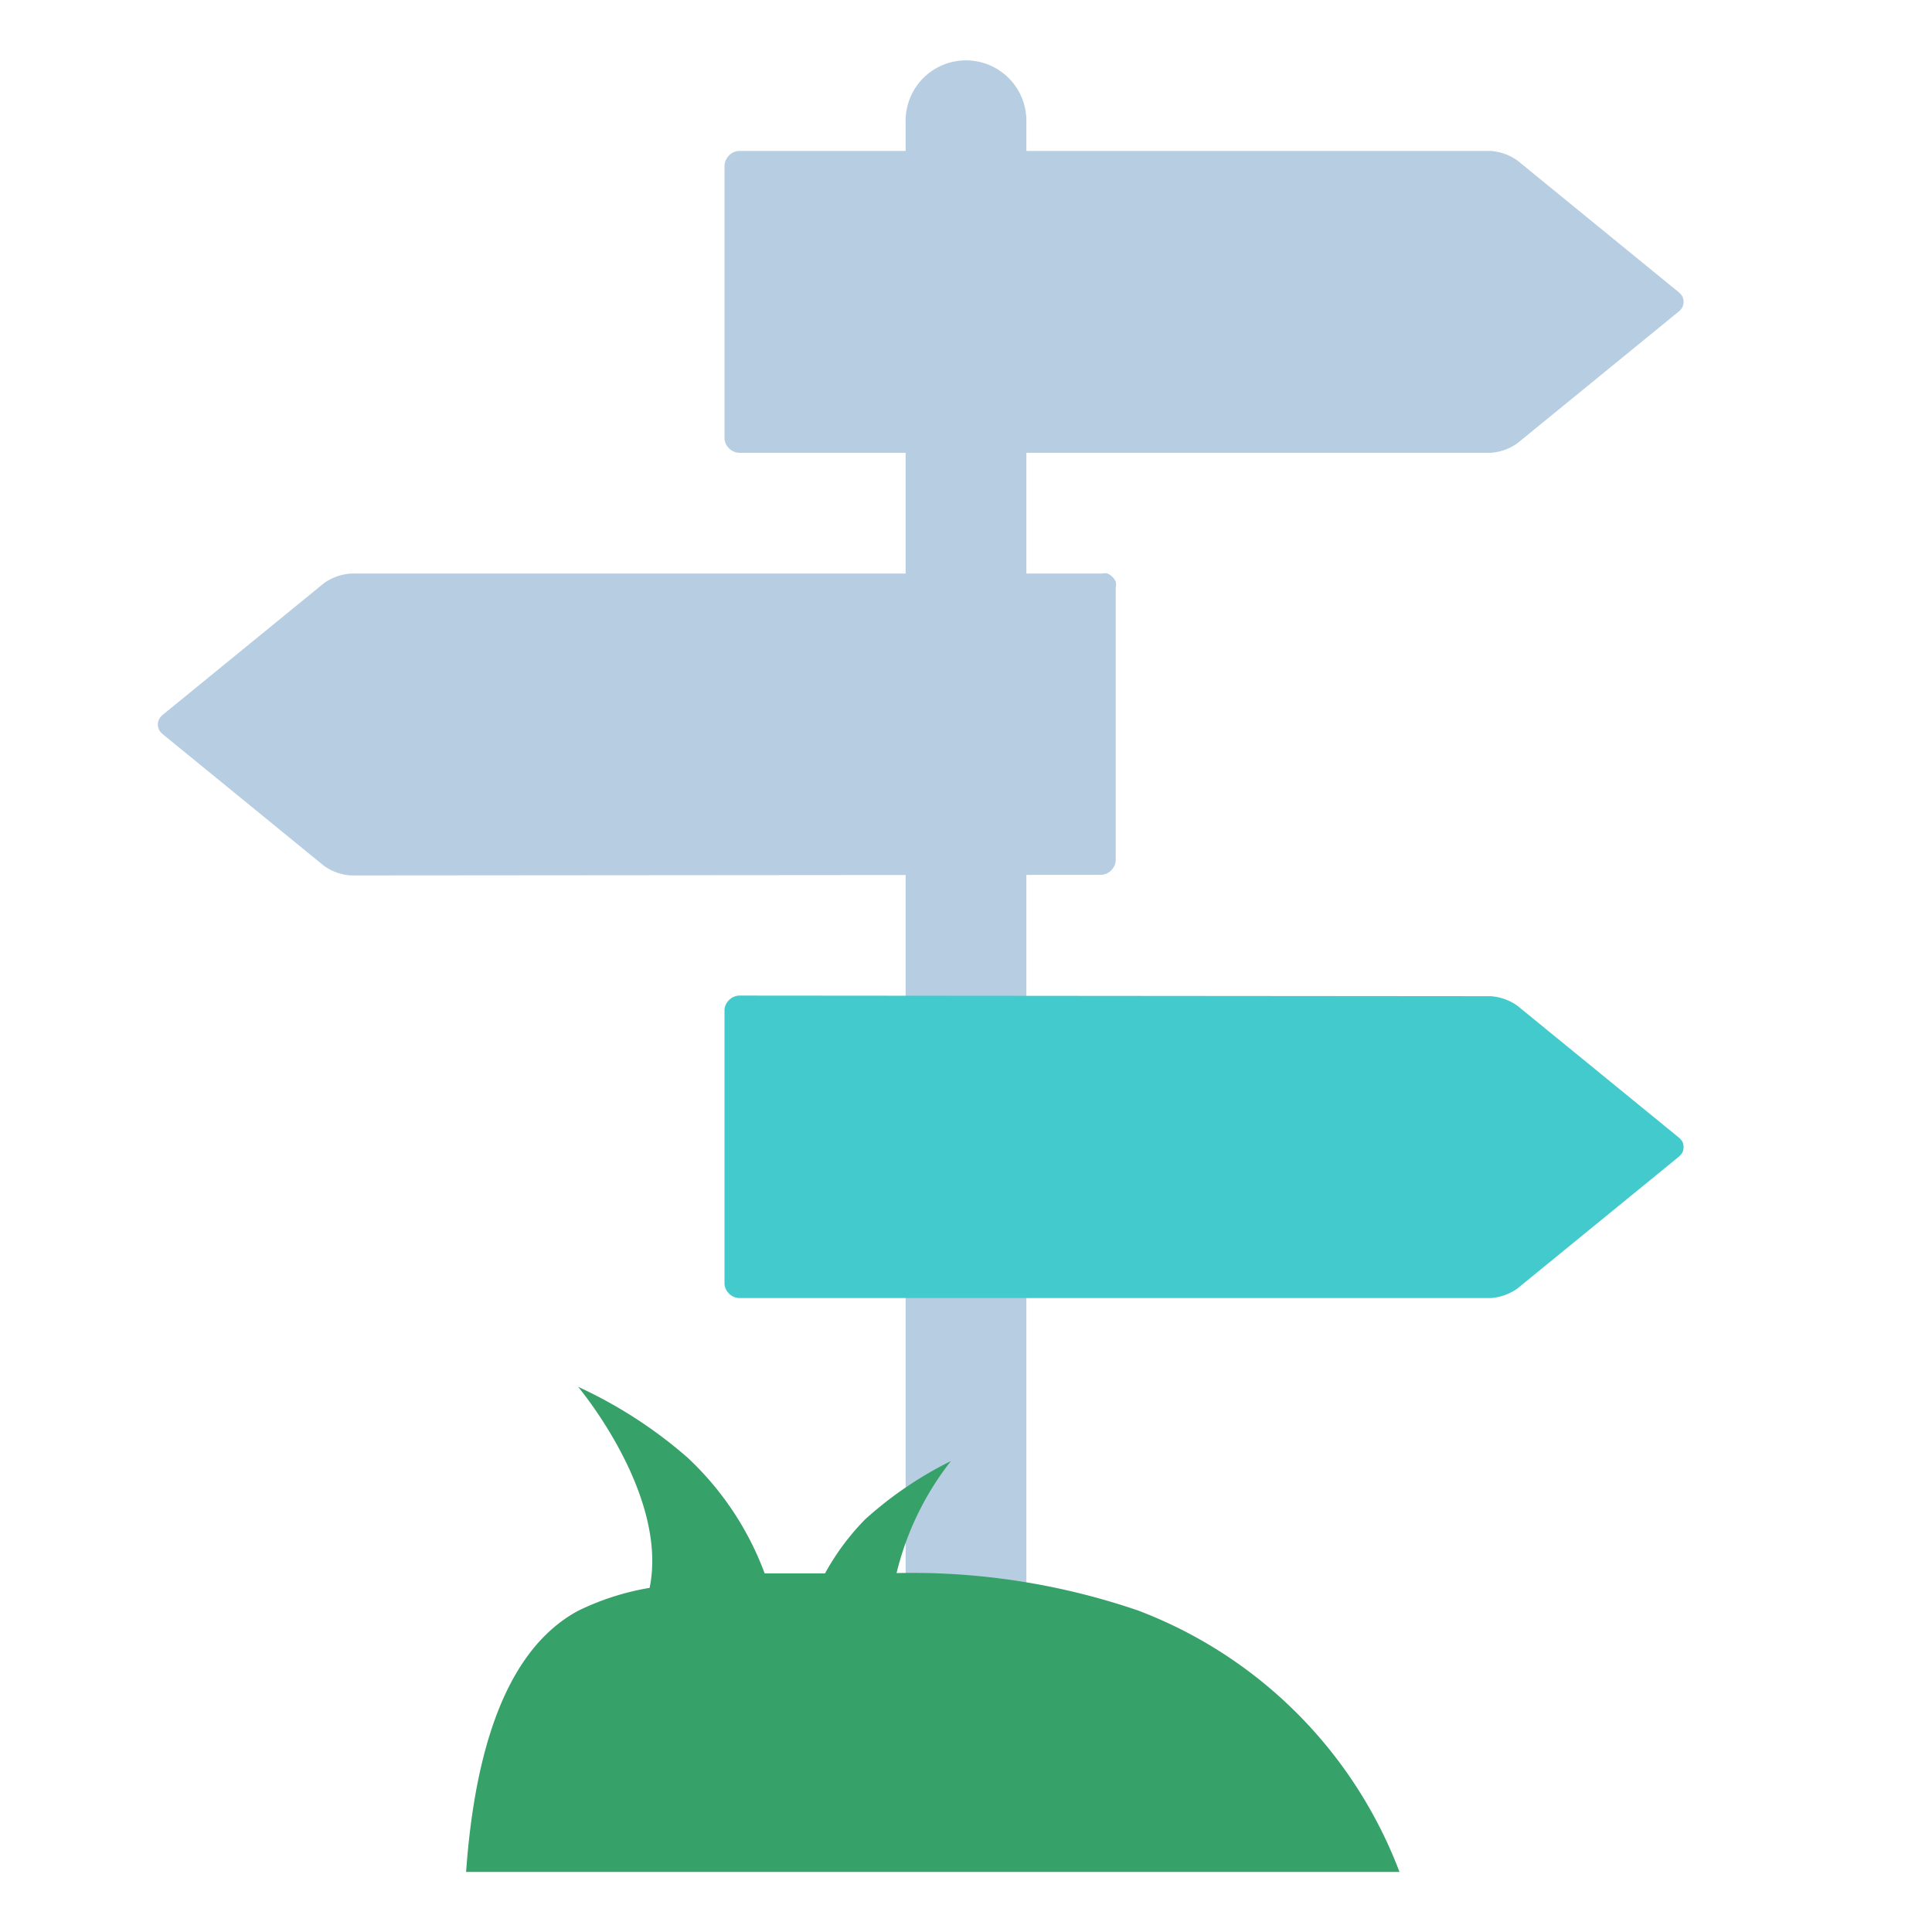 <svg xmlns="http://www.w3.org/2000/svg" viewBox="0 0 64 64">
	<defs>
		<style>
			.isolate{isolation:isolate;}.mix-blend-multiply{mix-blend-mode:multiply;}
            .base{fill:#b7cde1;}
            .primary{fill:#42cacd;}
            .secondary{fill:#36a168;}
		</style>
	</defs>
	<g class="isolate">
		<g id="Layer_1" data-name="Layer 1">
			<g class="mix-blend-multiply">
				<path class="base" d="M34,4a2,2,0,0,0-4,0V55.71a2,2,0,1,0,4,0Z" />
			</g>
			<g class="mix-blend-multiply">
				<path class="primary" d="M49.37,33a1.72,1.72,0,0,1,.9.32l5.34,4.36a.53.53,0,0,1,.12.14.42.42,0,0,1,0,.36.53.53,0,0,1-.12.14l-5.34,4.36a1.72,1.72,0,0,1-.9.32H24.51a.49.49,0,0,1-.36-.15.48.48,0,0,1-.15-.36v-9a.48.48,0,0,1,.15-.36.49.49,0,0,1,.36-.15Z" />
			</g>
			<g class="mix-blend-multiply">
				<path class="base" d="M49.37,5a1.72,1.72,0,0,1,.9.32l5.34,4.36a.53.53,0,0,1,.12.14.42.42,0,0,1,0,.36.53.53,0,0,1-.12.14l-5.34,4.36a1.72,1.72,0,0,1-.9.32H24.51a.49.49,0,0,1-.36-.15.48.48,0,0,1-.15-.36v-9a.52.52,0,0,1,.16-.35A.5.5,0,0,1,24.51,5Z" />
			</g>
			<g class="mix-blend-multiply">
				<path class="base" d="M11.63,29a1.72,1.72,0,0,1-.9-.32L5.39,24.32a.53.53,0,0,1-.12-.14.43.43,0,0,1,0-.36.53.53,0,0,1,.12-.14l5.34-4.36a1.72,1.72,0,0,1,.9-.32H36.49a.48.48,0,0,1,.2,0,.53.53,0,0,1,.27.27.48.48,0,0,1,0,.2v9a.49.49,0,0,1-.15.36.48.48,0,0,1-.36.15Z" />
			</g>
			<path class="secondary" d="M37.7,53.35a23.13,23.13,0,0,0-8-1.24,9.71,9.71,0,0,1,1.8-3.71,12.49,12.49,0,0,0-2.84,1.93,8.09,8.09,0,0,0-1.33,1.79h-2a10,10,0,0,0-2.56-3.84,15.06,15.06,0,0,0-3.62-2.34s3,3.56,2.37,6.66a8.63,8.63,0,0,0-2.37.76c-1.55.84-3.3,2.93-3.71,8.65H46.36a14.91,14.91,0,0,0-8.66-8.66Z" />
		</g>
	</g>
</svg>
